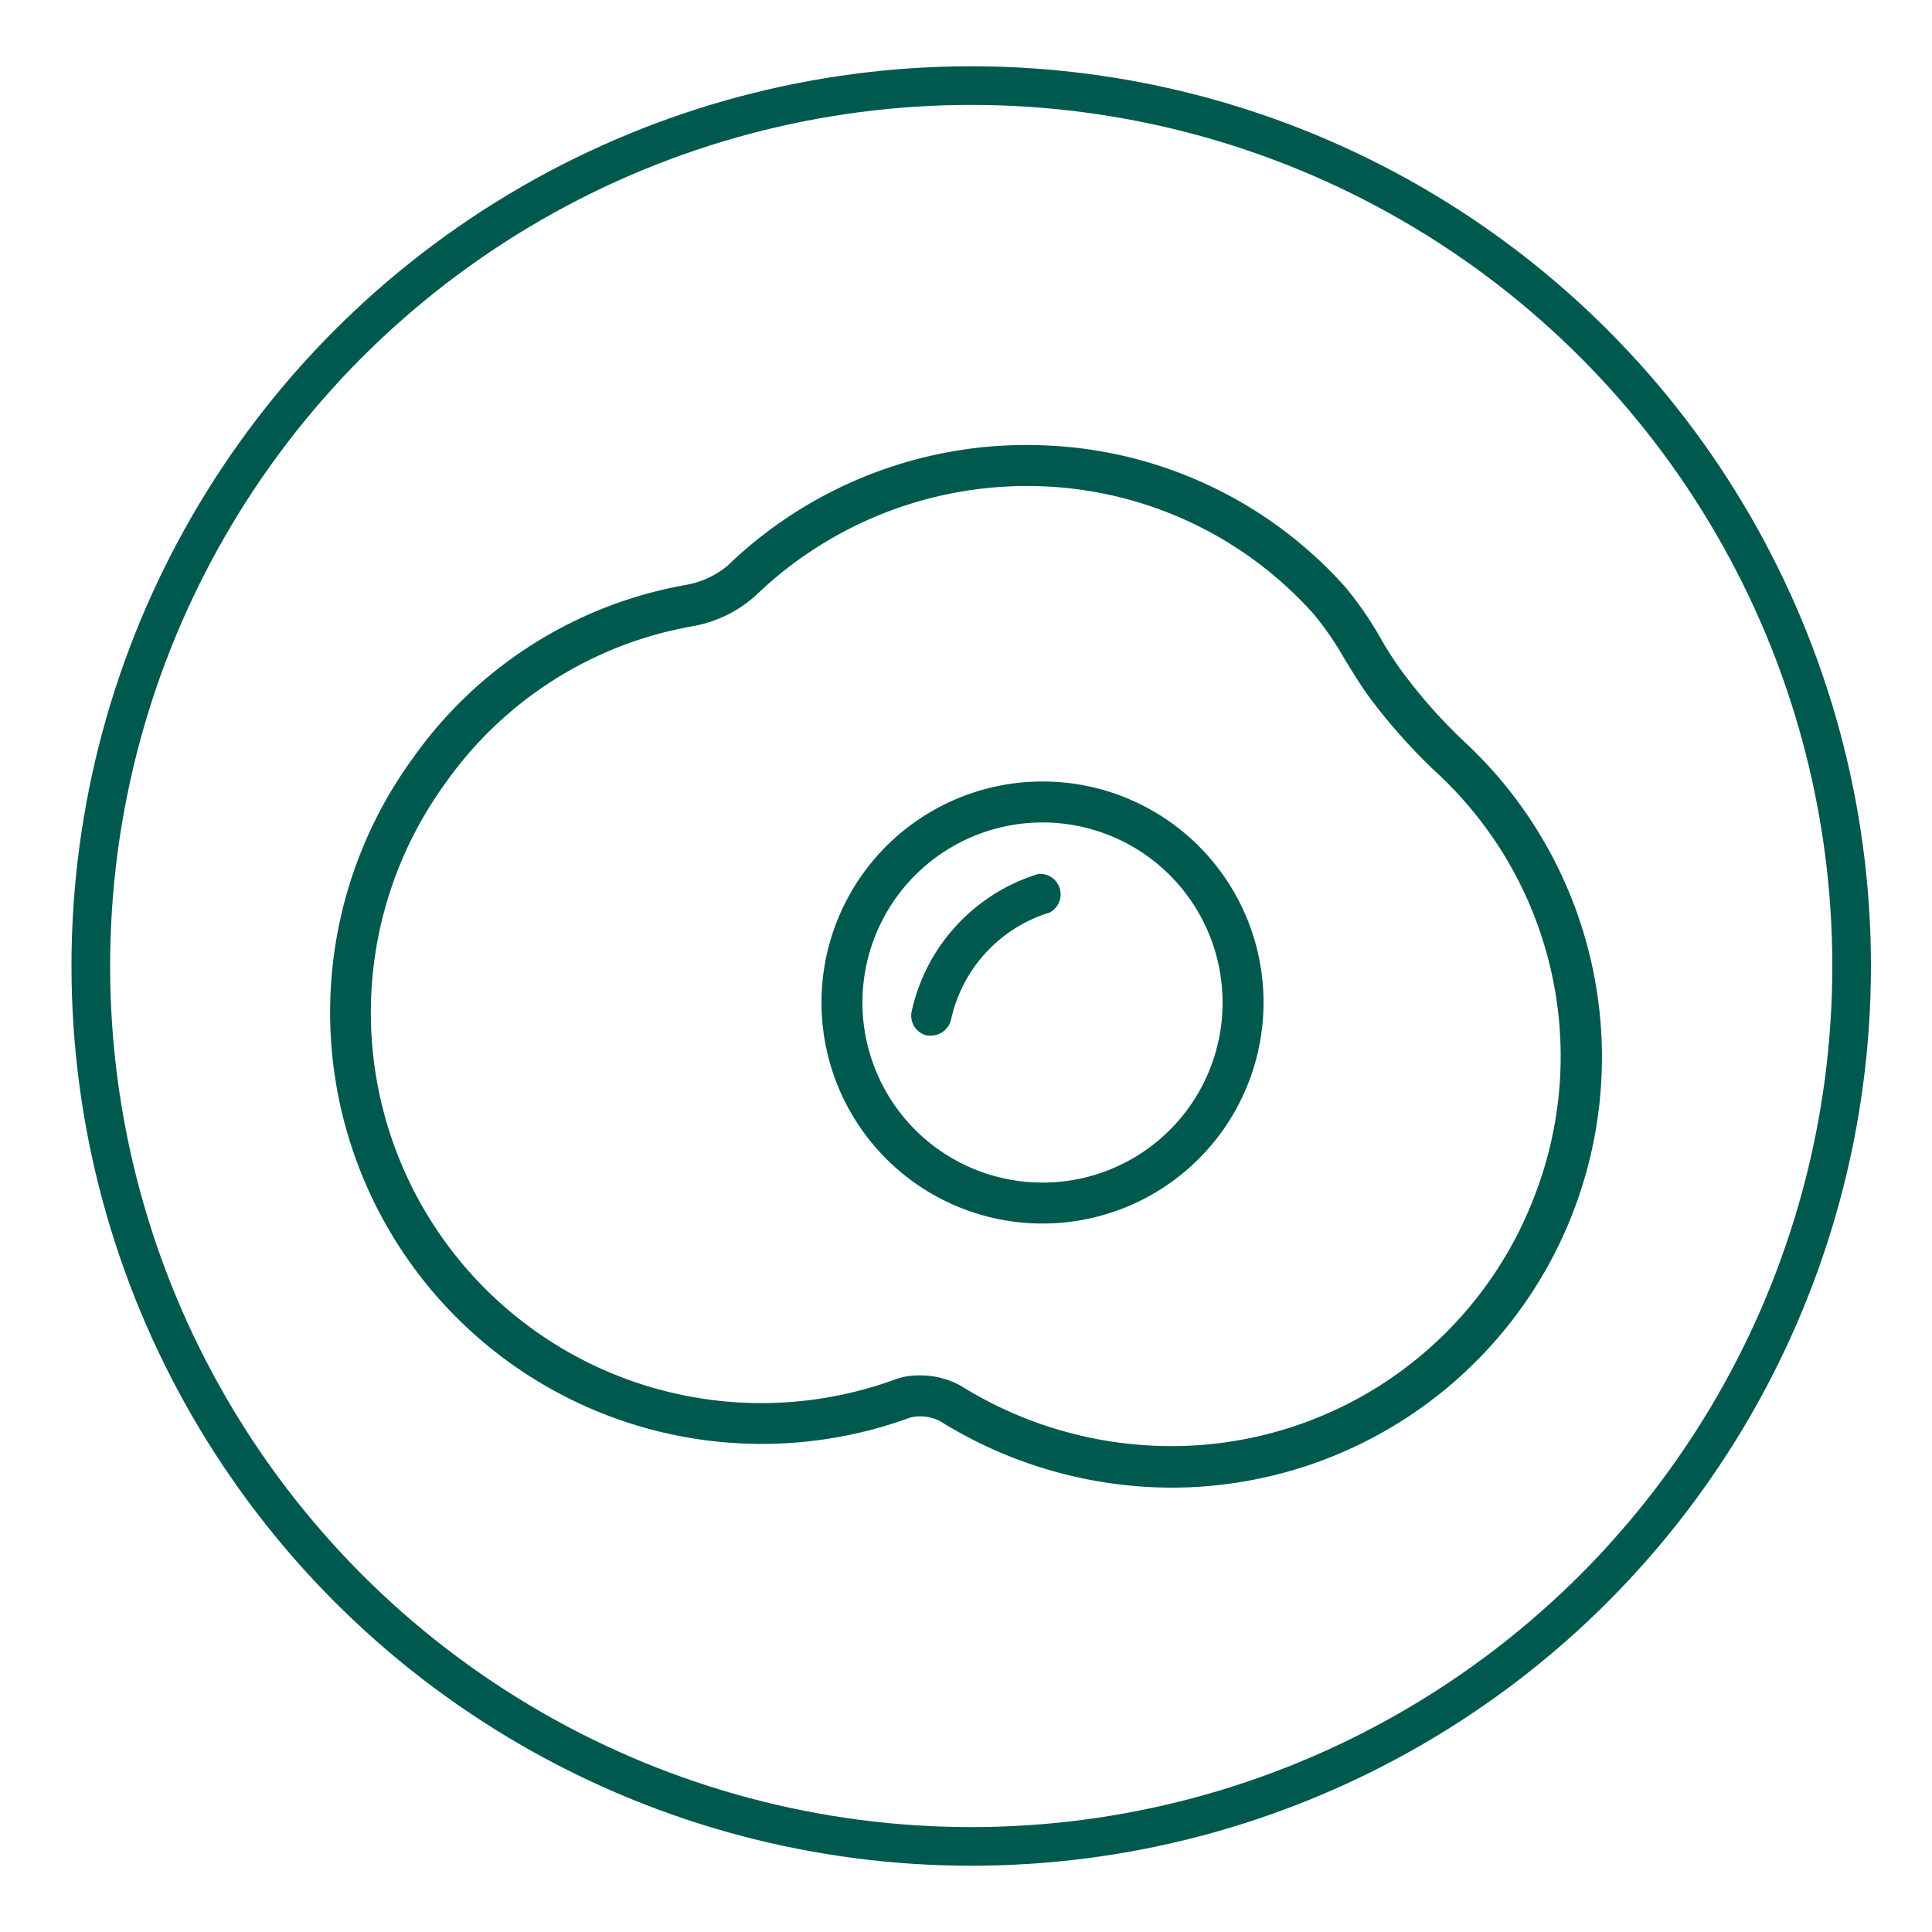 <svg id="Layer_1" data-name="Layer 1" xmlns="http://www.w3.org/2000/svg" viewBox="0 0 100 100"><defs><style>.cls-1{fill:none;stroke:#00594e;stroke-miterlimit:10;stroke-width:2px;}.cls-2{fill:#00594e;}</style></defs><circle class="cls-1" cx="50.27" cy="50" r="45.57"/><path class="cls-2" d="M75.75,38.35a27.18,27.18,0,0,1-3.14-3.54A18.2,18.2,0,0,1,71.44,33a18,18,0,0,0-1.84-2.65A22,22,0,0,0,54,23.05a22.27,22.27,0,0,0-16.33,6.22,4.58,4.58,0,0,1-2.14,1,22,22,0,0,0-14.18,9A22.34,22.34,0,0,0,47.12,73.37a2.24,2.24,0,0,1,1.54.19A22.74,22.74,0,0,0,60.55,77h.13A22.28,22.28,0,0,0,75.75,38.35ZM79.39,62A20.1,20.1,0,0,1,60.67,74.85h0a20.6,20.6,0,0,1-10.92-3.11,4.3,4.3,0,0,0-2.15-.55,3.62,3.62,0,0,0-1.16.17A20.21,20.21,0,0,1,23.08,40.5a19.84,19.84,0,0,1,12.85-8.1,6.6,6.6,0,0,0,3.2-1.59,20.24,20.24,0,0,1,14.8-5.64A19.84,19.84,0,0,1,68,31.79a16,16,0,0,1,1.6,2.33c.42.68.85,1.39,1.3,2a30.21,30.21,0,0,0,3.36,3.78A20,20,0,0,1,79.39,62Z"/><path class="cls-2" d="M54,40.45a11.44,11.44,0,1,0,11.4,11.44A11.43,11.43,0,0,0,54,40.45Zm0,20.76a9.32,9.32,0,1,1,9.28-9.32A9.31,9.31,0,0,1,54,61.21Z"/><path class="cls-2" d="M53.73,45.24a9.59,9.59,0,0,0-6.54,7.1A1.05,1.05,0,0,0,48,53.6l.23,0a1.07,1.07,0,0,0,1-.84,7.45,7.45,0,0,1,5.08-5.52,1.06,1.06,0,0,0-.61-2Z"/></svg>